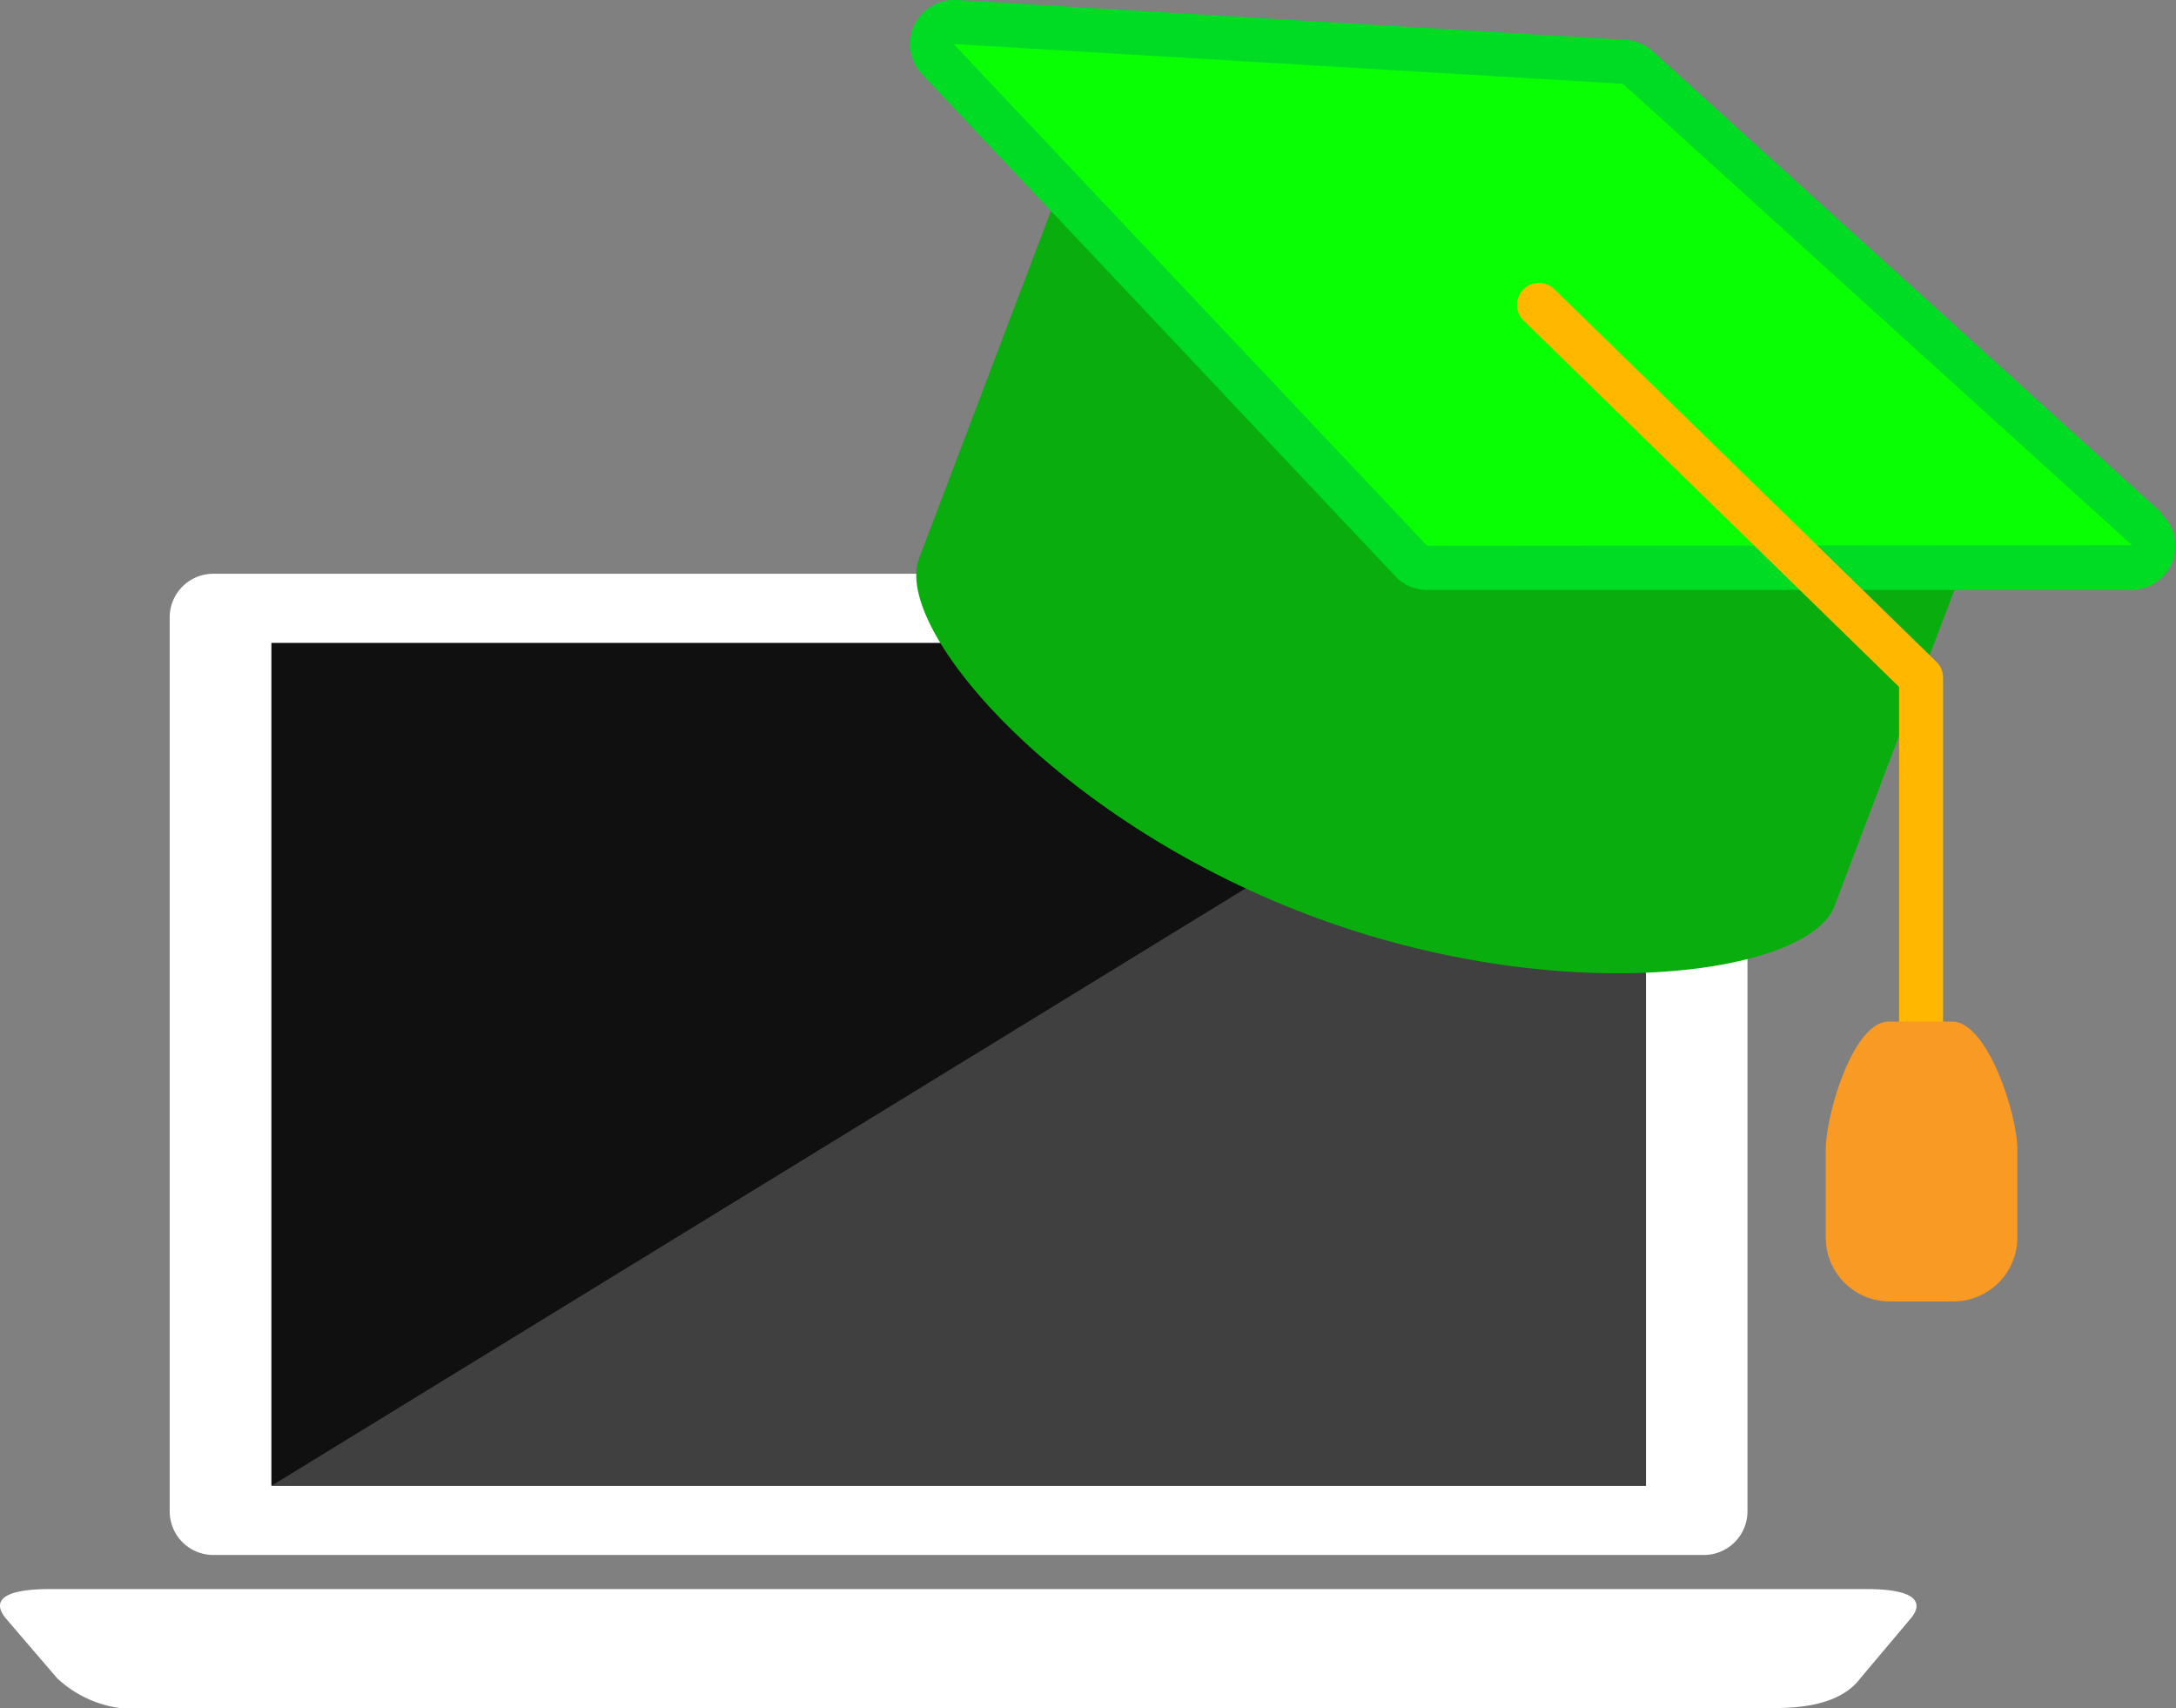 <svg xmlns="http://www.w3.org/2000/svg" viewBox="0 0 114.25 89.68"><rect x="0" y="0" width="114.25" height="89.68" fill="#808080" stroke="none"/><defs><style>.cls-1{fill:#fff;}.cls-2{fill:#101010;}.cls-3{fill:#404040;}.cls-4{fill:#09ad0d;}.cls-5{fill:#08ff04;}.cls-6{fill:#00db24;}.cls-7{fill:#ffb700;}.cls-8{fill:#f99a24;}</style></defs><g id="Layer_2" data-name="Layer 2"><g id="icons"><path class="cls-1" d="M91.75,79.35a2.29,2.29,0,0,1-2.29,2.28H11.2a2.29,2.29,0,0,1-2.29-2.28V32.4a2.29,2.29,0,0,1,2.29-2.28H89.46a2.29,2.29,0,0,1,2.29,2.28Z"/><rect class="cls-2" x="14.25" y="33.75" width="72.17" height="44.24"/><polygon class="cls-3" points="86.42 78 14.25 78 86.42 33.75 86.42 78"/><path class="cls-1" d="M97.68,88.1c-1.19,1.58-3.65,1.57-4.91,1.57H7.89A6,6,0,0,1,3,88.1L.34,85c-.63-.73-.65-1.58,2.29-1.58H98c2.92,0,2.92.87,2.29,1.58Z"/><path class="cls-4" d="M96.31,47.58c-1.37,3.61-14.39,5.47-27.66.43S46.88,33,48.25,29.33L56.32,8.07c6.75-4.85,16,4.73,24.49,7.94,8.65,3.28,21.84,2.13,23.57,10.31Z"/><path class="cls-5" d="M74.93,29.81a1.16,1.16,0,0,1-.84-.36L49.23,3.11a1.15,1.15,0,0,1,.84-1.95L85.28,3.24a1.19,1.19,0,0,1,.71.3l26.73,24.23A1.16,1.16,0,0,1,113,29a1.15,1.15,0,0,1-1.08.74Z"/><path class="cls-6" d="M113.49,26.91,86.77,2.68a2.35,2.35,0,0,0-1.42-.59L50.21,0h-.14A2.34,2.34,0,0,0,48,1.33a2.32,2.32,0,0,0,.42,2.57L73.25,30.24a2.27,2.27,0,0,0,1.68.73h0l37,0a2.31,2.31,0,0,0,1.55-4ZM74.93,28.65,50.07,2.31,85.21,4.4l26.73,24.22Z"/><path class="cls-7" d="M100.87,61.87a1.16,1.16,0,0,1-1.16-1.16V36.06L80,16.83a1.15,1.15,0,1,1,1.61-1.65l20.07,19.57a1.16,1.16,0,0,1,.34.83V60.71A1.15,1.15,0,0,1,100.87,61.87Z"/><path class="cls-8" d="M105.92,64.93a3.36,3.36,0,0,1-3.31,3.39l-3.36,0A3.36,3.36,0,0,1,95.86,65l0-4.63c0-1.85,1.43-6.72,3.29-6.74l3.35,0c1.85,0,3.4,4.82,3.42,6.67Z"/></g></g></svg>